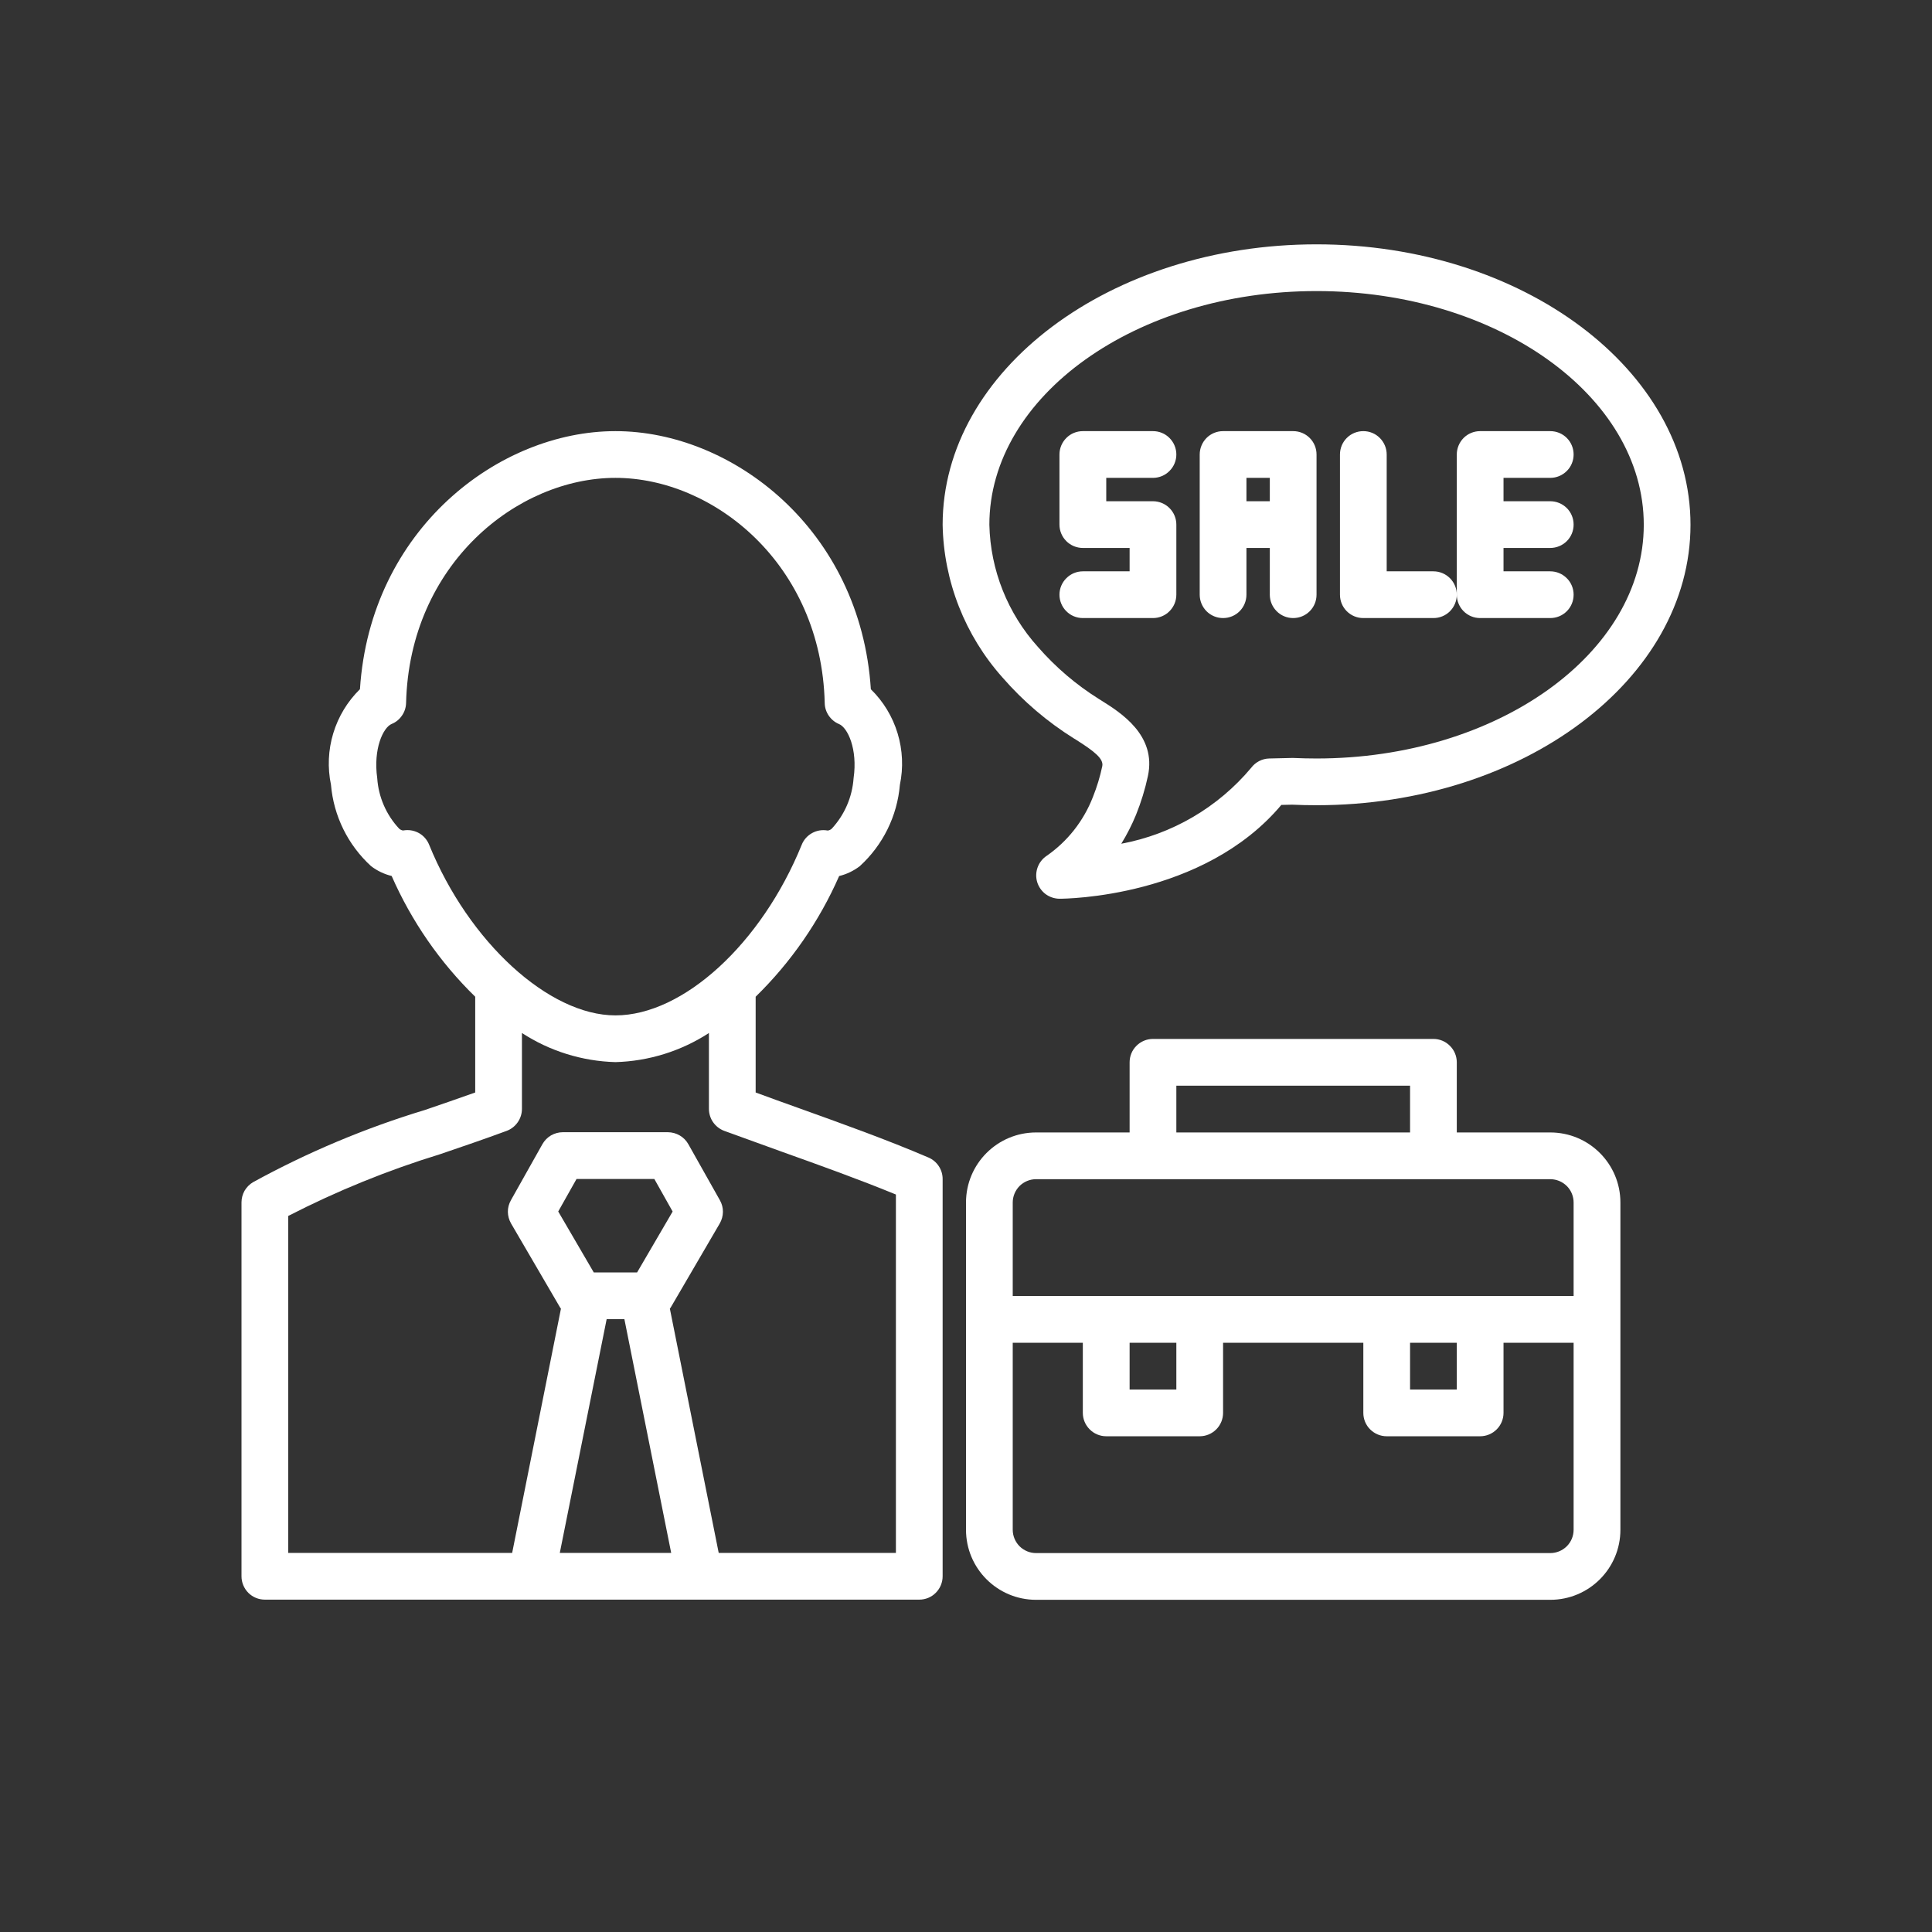 <svg width="32" height="32" viewBox="0 0 32 32" fill="none" xmlns="http://www.w3.org/2000/svg">
<rect x="0" y="0" width="32" height="32" fill="#333333" stroke="none"/>
<g id="Sales Representative (SR)">
<g id="Group">
<path id="Vector" d="M15.378 19.172C14.678 18.872 13.935 18.607 13.217 18.349C12.982 18.265 12.748 18.181 12.516 18.095V16.509C13.101 15.937 13.57 15.259 13.899 14.51C14.023 14.48 14.139 14.424 14.24 14.347C14.624 13.997 14.861 13.516 14.905 12.999C14.964 12.716 14.951 12.423 14.867 12.146C14.783 11.869 14.631 11.618 14.424 11.416C14.253 8.769 12.129 7.141 10.194 7.141C8.258 7.141 6.133 8.769 5.962 11.415C5.756 11.617 5.604 11.868 5.52 12.145C5.436 12.421 5.423 12.715 5.482 12.998C5.526 13.515 5.763 13.996 6.146 14.346C6.247 14.423 6.363 14.479 6.487 14.509C6.816 15.258 7.285 15.937 7.871 16.509V18.095C7.591 18.196 7.314 18.289 7.04 18.384C6.052 18.683 5.097 19.084 4.191 19.581C4.133 19.615 4.085 19.664 4.051 19.722C4.018 19.781 4 19.847 4 19.915V26.108C4 26.211 4.041 26.309 4.113 26.382C4.186 26.455 4.284 26.495 4.387 26.495H15.226C15.329 26.495 15.427 26.455 15.499 26.382C15.572 26.309 15.613 26.211 15.613 26.108V19.528C15.613 19.452 15.591 19.378 15.549 19.315C15.507 19.251 15.448 19.202 15.378 19.172ZM6.748 13.749C6.725 13.749 6.702 13.751 6.679 13.755H6.67C6.648 13.75 6.628 13.74 6.611 13.725C6.397 13.496 6.269 13.201 6.248 12.889C6.18 12.403 6.346 12.05 6.487 11.991C6.557 11.963 6.616 11.914 6.658 11.852C6.701 11.791 6.724 11.718 6.726 11.643C6.783 9.342 8.57 7.915 10.194 7.915C11.817 7.915 13.604 9.341 13.66 11.645C13.661 11.72 13.685 11.793 13.727 11.854C13.77 11.916 13.829 11.965 13.898 11.993C14.039 12.052 14.208 12.405 14.138 12.89C14.116 13.202 13.988 13.498 13.775 13.727C13.758 13.742 13.737 13.752 13.714 13.756H13.707C13.619 13.74 13.529 13.755 13.451 13.798C13.373 13.841 13.312 13.909 13.279 13.992C12.614 15.629 11.316 16.818 10.194 16.818C9.089 16.818 7.763 15.602 7.108 13.992C7.079 13.92 7.03 13.859 6.966 13.815C6.901 13.772 6.826 13.749 6.748 13.749ZM10.552 21.076H9.835L9.246 20.066L9.549 19.528H10.838L11.141 20.067L10.552 21.076ZM10.048 21.85H10.342L11.117 25.721H9.272L10.048 21.85ZM14.839 25.721H11.904L11.095 21.675C11.1 21.67 11.104 21.664 11.108 21.658L11.921 20.265C11.955 20.206 11.973 20.14 11.974 20.073C11.975 20.005 11.957 19.939 11.924 19.88L11.401 18.951C11.367 18.891 11.318 18.841 11.259 18.807C11.2 18.772 11.132 18.754 11.064 18.753H9.322C9.253 18.753 9.186 18.772 9.126 18.806C9.067 18.841 9.018 18.891 8.984 18.951L8.462 19.88C8.429 19.939 8.411 20.005 8.412 20.073C8.413 20.14 8.431 20.206 8.465 20.265L9.278 21.658C9.282 21.665 9.287 21.67 9.291 21.676L8.483 25.721H4.774V20.14C5.581 19.725 6.423 19.383 7.29 19.117C7.653 18.993 8.021 18.868 8.394 18.73C8.468 18.702 8.531 18.652 8.576 18.587C8.621 18.522 8.645 18.445 8.645 18.366V17.11C9.107 17.41 9.643 17.577 10.194 17.592C10.744 17.577 11.28 17.41 11.742 17.11V18.366C11.742 18.445 11.766 18.523 11.811 18.587C11.856 18.652 11.92 18.702 11.994 18.73C12.312 18.846 12.633 18.962 12.955 19.078C13.582 19.302 14.228 19.534 14.839 19.785V25.721ZM17.936 9.463C17.833 9.463 17.734 9.504 17.662 9.577C17.589 9.649 17.548 9.748 17.548 9.85C17.548 9.953 17.589 10.051 17.662 10.124C17.734 10.197 17.833 10.237 17.936 10.237H19.097C19.199 10.237 19.298 10.197 19.37 10.124C19.443 10.051 19.484 9.953 19.484 9.85V8.689C19.484 8.586 19.443 8.488 19.37 8.415C19.298 8.343 19.199 8.302 19.097 8.302H18.323V7.915H19.097C19.199 7.915 19.298 7.874 19.37 7.801C19.443 7.729 19.484 7.63 19.484 7.528C19.484 7.425 19.443 7.327 19.37 7.254C19.298 7.181 19.199 7.141 19.097 7.141H17.936C17.833 7.141 17.734 7.181 17.662 7.254C17.589 7.327 17.548 7.425 17.548 7.528V8.689C17.548 8.792 17.589 8.89 17.662 8.963C17.734 9.035 17.833 9.076 17.936 9.076H18.71V9.463H17.936ZM20.258 10.237C20.361 10.237 20.459 10.197 20.532 10.124C20.604 10.051 20.645 9.953 20.645 9.85V9.076H21.032V9.85C21.032 9.953 21.073 10.051 21.146 10.124C21.218 10.197 21.317 10.237 21.419 10.237C21.522 10.237 21.62 10.197 21.693 10.124C21.766 10.051 21.806 9.953 21.806 9.85V7.528C21.806 7.425 21.766 7.327 21.693 7.254C21.62 7.181 21.522 7.141 21.419 7.141H20.258C20.155 7.141 20.057 7.181 19.984 7.254C19.912 7.327 19.871 7.425 19.871 7.528V9.85C19.871 9.953 19.912 10.051 19.984 10.124C20.057 10.197 20.155 10.237 20.258 10.237ZM20.645 7.915H21.032V8.302H20.645V7.915ZM22.581 10.237H23.742C23.845 10.237 23.943 10.197 24.016 10.124C24.088 10.051 24.129 9.953 24.129 9.85C24.129 9.748 24.088 9.649 24.016 9.577C23.943 9.504 23.845 9.463 23.742 9.463H22.968V7.528C22.968 7.425 22.927 7.327 22.854 7.254C22.782 7.181 22.683 7.141 22.581 7.141C22.478 7.141 22.38 7.181 22.307 7.254C22.234 7.327 22.194 7.425 22.194 7.528V9.85C22.194 9.953 22.234 10.051 22.307 10.124C22.38 10.197 22.478 10.237 22.581 10.237Z" fill="white"/>
<path id="Vector_2" d="M24.516 10.237H25.677C25.78 10.237 25.878 10.197 25.951 10.124C26.024 10.051 26.064 9.953 26.064 9.85C26.064 9.748 26.024 9.649 25.951 9.577C25.878 9.504 25.78 9.463 25.677 9.463H24.903V9.076H25.677C25.78 9.076 25.878 9.035 25.951 8.963C26.024 8.89 26.064 8.792 26.064 8.689C26.064 8.586 26.024 8.488 25.951 8.415C25.878 8.343 25.78 8.302 25.677 8.302H24.903V7.915H25.677C25.78 7.915 25.878 7.874 25.951 7.801C26.024 7.729 26.064 7.63 26.064 7.528C26.064 7.425 26.024 7.327 25.951 7.254C25.878 7.181 25.78 7.141 25.677 7.141H24.516C24.413 7.141 24.315 7.181 24.242 7.254C24.17 7.327 24.129 7.425 24.129 7.528V9.85C24.129 9.953 24.17 10.051 24.242 10.124C24.315 10.197 24.413 10.237 24.516 10.237Z" fill="white"/>
<path id="Vector_3" d="M17.789 12.232L17.828 12.256C18.126 12.444 18.283 12.569 18.257 12.691C18.22 12.866 18.168 13.036 18.102 13.201C17.949 13.595 17.683 13.935 17.335 14.176C17.266 14.222 17.214 14.289 17.186 14.367C17.158 14.445 17.155 14.53 17.179 14.61C17.203 14.689 17.252 14.759 17.318 14.809C17.385 14.858 17.465 14.885 17.548 14.886C17.648 14.886 19.933 14.867 21.223 13.332L21.401 13.328C21.535 13.334 21.672 13.337 21.806 13.337C25.221 13.337 28 11.254 28 8.692C28 6.131 25.221 4.047 21.806 4.047C18.392 4.047 15.613 6.131 15.613 8.692C15.63 9.627 15.983 10.525 16.606 11.223C16.948 11.616 17.347 11.956 17.789 12.232ZM21.806 4.821C24.795 4.821 27.226 6.558 27.226 8.692C27.226 10.826 24.795 12.563 21.806 12.563C21.683 12.563 21.559 12.56 21.41 12.554L21.023 12.563C20.965 12.564 20.907 12.579 20.855 12.606C20.803 12.633 20.758 12.671 20.723 12.718C20.173 13.374 19.413 13.818 18.572 13.975C18.666 13.822 18.748 13.662 18.816 13.496C18.9 13.288 18.966 13.073 19.013 12.854C19.159 12.177 18.56 11.802 18.239 11.601L18.202 11.578C17.825 11.342 17.485 11.052 17.192 10.716C16.69 10.16 16.404 9.441 16.387 8.692C16.387 6.558 18.818 4.821 21.806 4.821ZM25.677 18.757H24.129V17.595C24.129 17.493 24.088 17.394 24.015 17.322C23.943 17.249 23.845 17.208 23.742 17.208H19.097C18.994 17.208 18.895 17.249 18.823 17.322C18.75 17.394 18.71 17.493 18.71 17.595V18.757H17.161C16.52 18.757 16 19.276 16 19.918V25.337C16 25.979 16.52 26.498 17.161 26.498H25.677C26.319 26.498 26.839 25.979 26.839 25.337V19.918C26.839 19.276 26.319 18.757 25.677 18.757ZM19.484 17.982H23.355V18.757H19.484V17.982ZM16.774 19.918C16.774 19.815 16.815 19.717 16.887 19.644C16.96 19.572 17.058 19.531 17.161 19.531H25.677C25.78 19.531 25.878 19.572 25.951 19.644C26.024 19.717 26.064 19.815 26.064 19.918V21.466H16.774V19.918ZM23.355 22.24H24.129V23.015H23.355V22.24ZM18.71 22.24H19.484V23.015H18.71V22.24ZM26.064 25.337C26.064 25.44 26.024 25.538 25.951 25.611C25.878 25.683 25.78 25.724 25.677 25.724H17.161C17.058 25.724 16.96 25.683 16.887 25.611C16.815 25.538 16.774 25.44 16.774 25.337V22.24H17.935V23.402C17.935 23.504 17.976 23.603 18.049 23.675C18.121 23.748 18.22 23.789 18.323 23.789H19.871C19.974 23.789 20.072 23.748 20.145 23.675C20.217 23.603 20.258 23.504 20.258 23.402V22.24H22.581V23.402C22.581 23.504 22.621 23.603 22.694 23.675C22.767 23.748 22.865 23.789 22.968 23.789H24.516C24.619 23.789 24.717 23.748 24.79 23.675C24.862 23.603 24.903 23.504 24.903 23.402V22.24H26.064V25.337Z" fill="white"/>
</g>
</g>
</svg>
